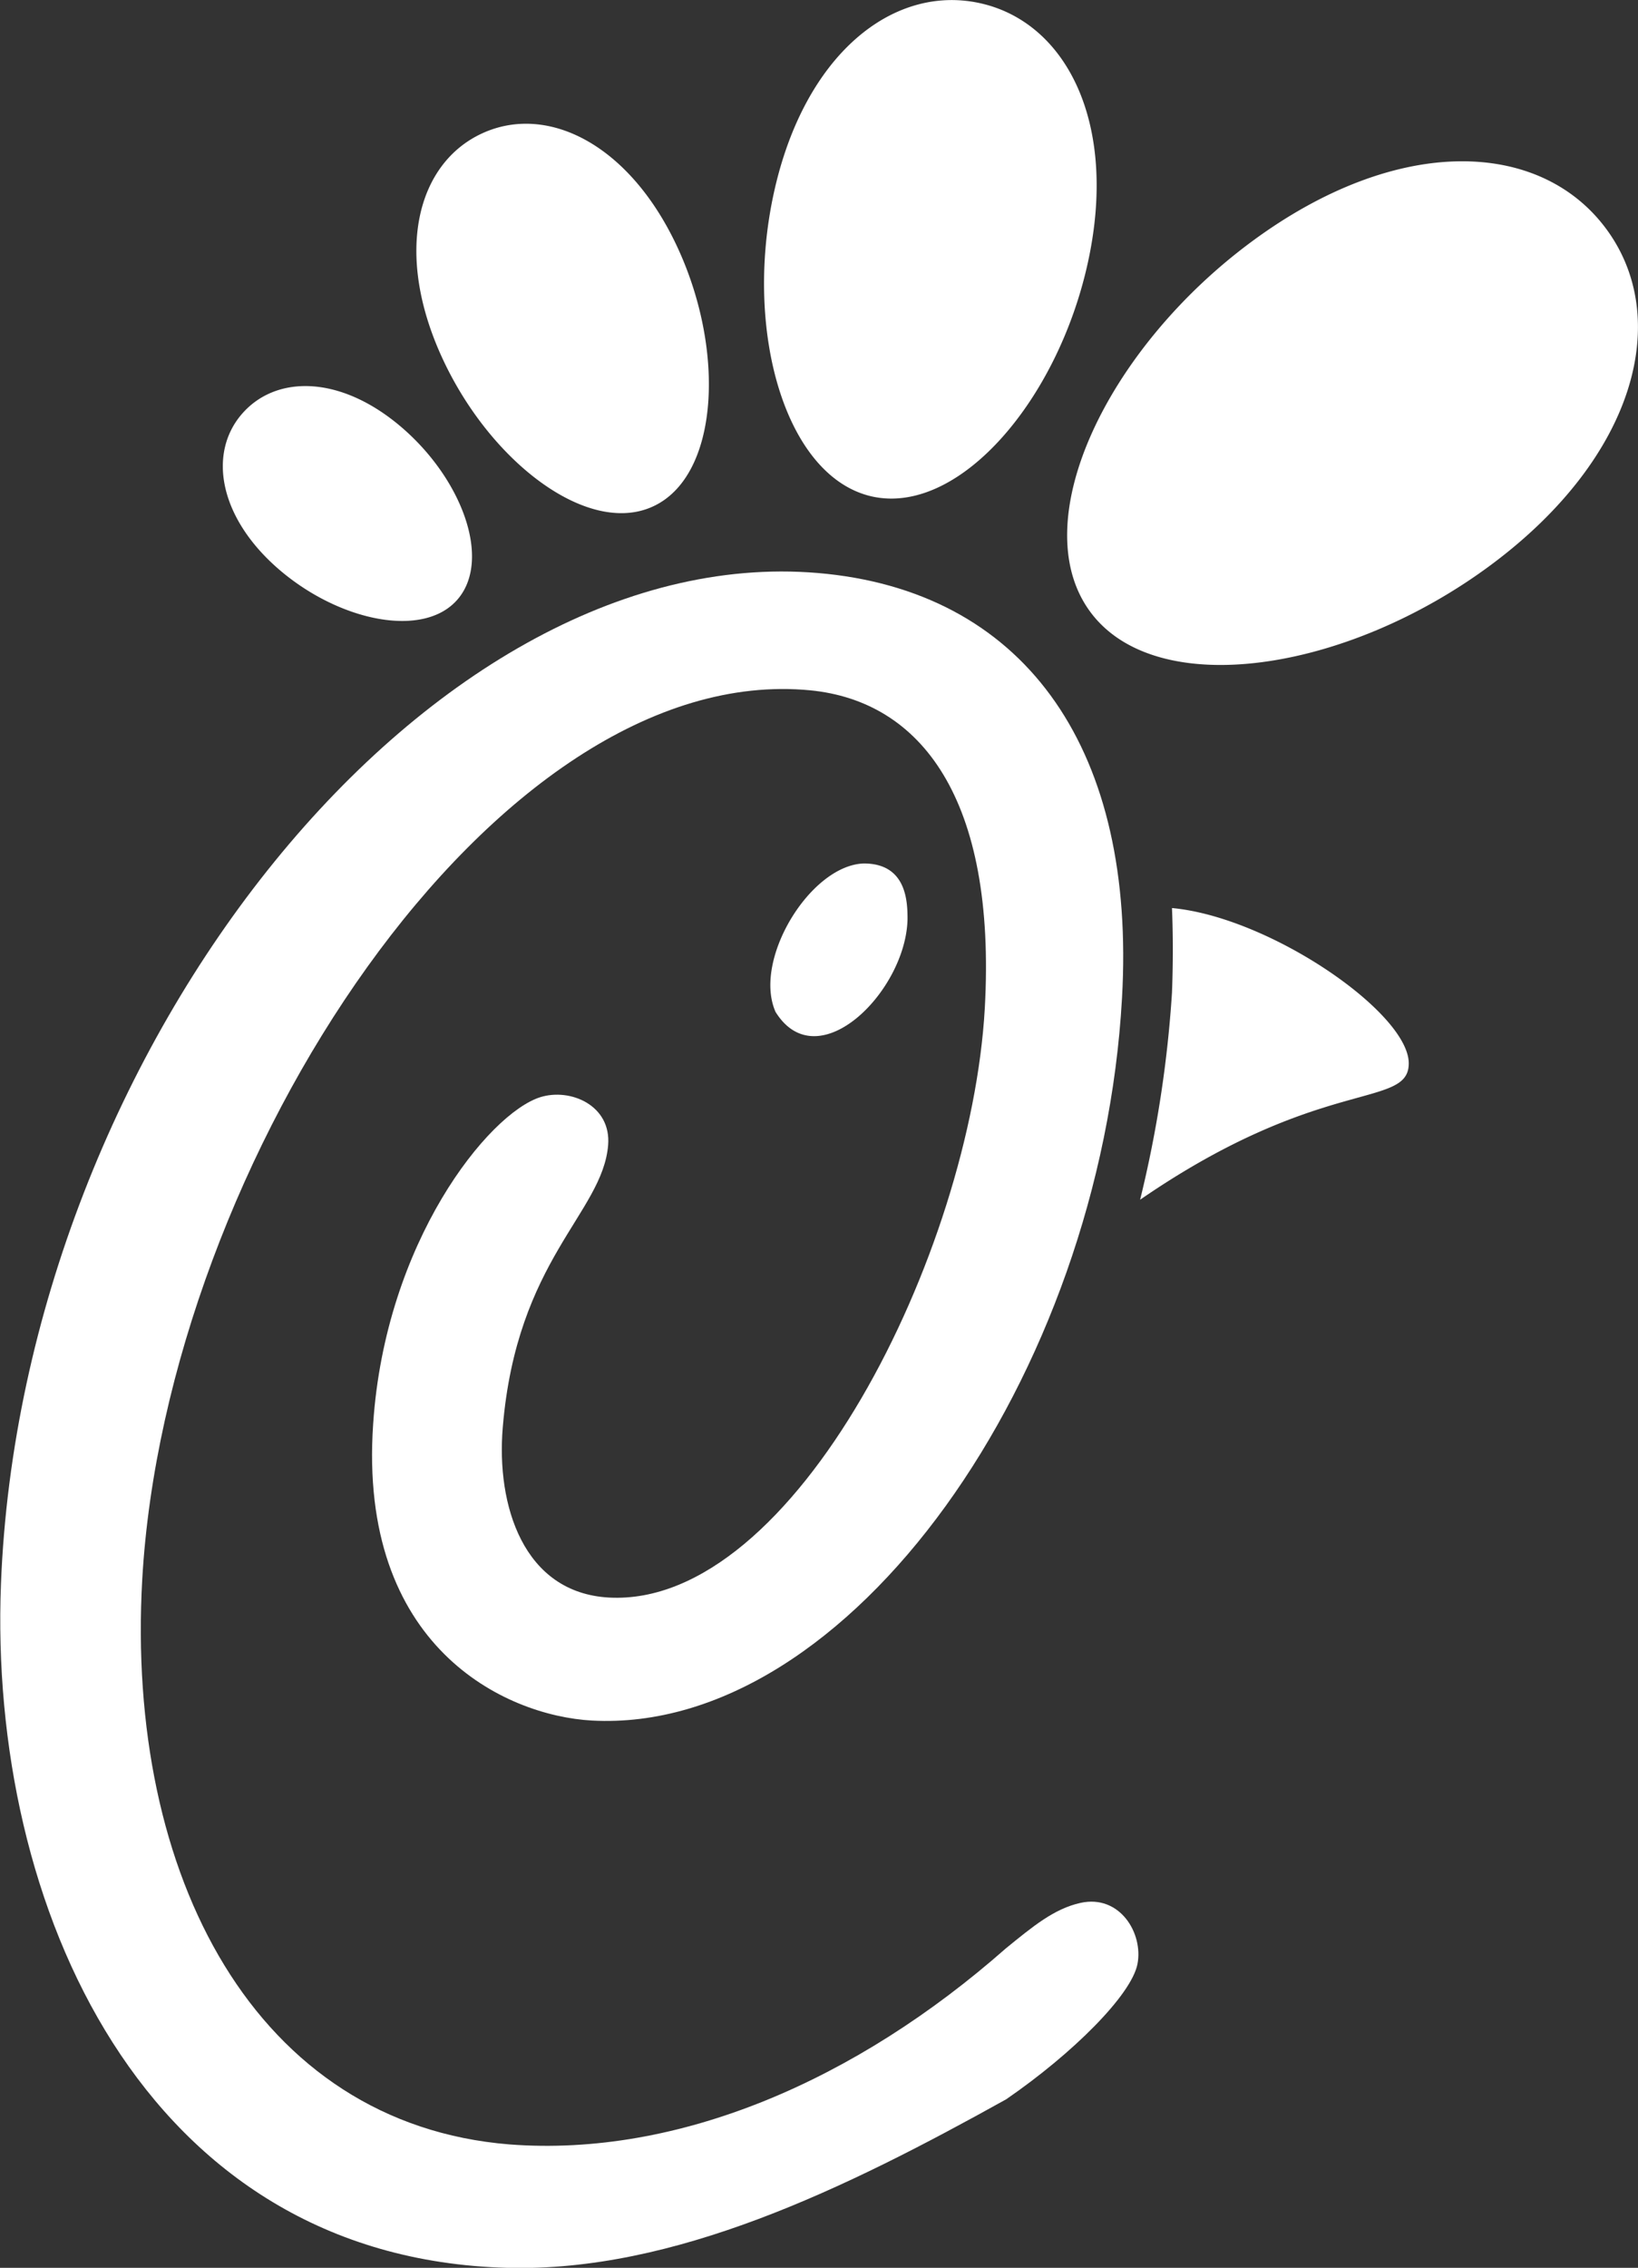 <svg id="Layer_1" data-name="Layer 1" xmlns="http://www.w3.org/2000/svg" viewBox="0 0 117.68 162.81"><rect x="0" y="0" width="117.68" height="162.81" fill="#333333" stroke="none"/><defs><style>.cls-1{fill:#fff;}</style></defs><title>cfa</title><path class="cls-1" d="M84.2 65.19q.12 2.93 0 6.07a84.75 84.75 0 0 1-2.29 14.87c13-8.95 19.3-6.49 19.3-9.79 0-3.63-9.97-10.5-17.01-11.15zM46.91 36.36c4.69-2.15 5.25-11 1.81-18.5S39.34 7.42 34.65 9.57s-6.35 8.55-2.9 16.08 10.49 12.86 15.16 10.71zM115.38 16.41c-4.76-6.4-15-6.79-25.46.94S73.58 37.53 78.34 43.94s18.41 4.33 28.81-3.41 12.99-17.72 8.23-24.12zM62.68 35.65c6.23 1.34 13.33-6.91 15.49-16.86S76.61 1.57 70.37.22 57.76 3.93 55.59 13.88s.86 20.41 7.09 21.77zM20.09 40.92c4.37 3.73 10.42 4.94 12.82 2.07s.27-8.63-4.1-12.35-9-3.74-11.44-.91-1.64 7.46 2.72 11.19zM65.2 65.99c0-1.23-.05-4-3.14-4-3.84.12-8 6.92-6.34 10.66 3.03 4.86 9.37-1.49 9.48-6.66z"/><path class="cls-1" d="M77.63 136.61c-1.91.42-3.45 1.71-5.37 3.27-10.73 9.45-23.48 15-35.66 14.07-18.21-1.47-27.59-19.26-26.38-40.58 1.71-29.92 25.4-66 48-63.81 7.92.78 13.38 7.74 12.53 22.85-1 17.5-13.64 43-27 42.28-6.17-.34-8.1-6.65-7.63-12.21 1-12.06 7.16-15.37 7.57-20.26.24-2.87-2.72-4.13-4.88-3.45-3.72 1.18-11.13 10.38-12 23.45-1.1 16 9.46 20.95 15.71 21.3 18.51 1 36.58-24.77 38.09-51.88 1-17.55-6.68-28.89-21.19-30.44-28.2-3-57.83 33.86-59.35 72.49-.91 23.1 10.21 48.42 36.36 49.12 12 .32 24.28-5.66 35.86-12.1 4.8-3.3 9-7.5 9.43-9.71s-1.27-5.01-4.09-4.39z"/></svg>